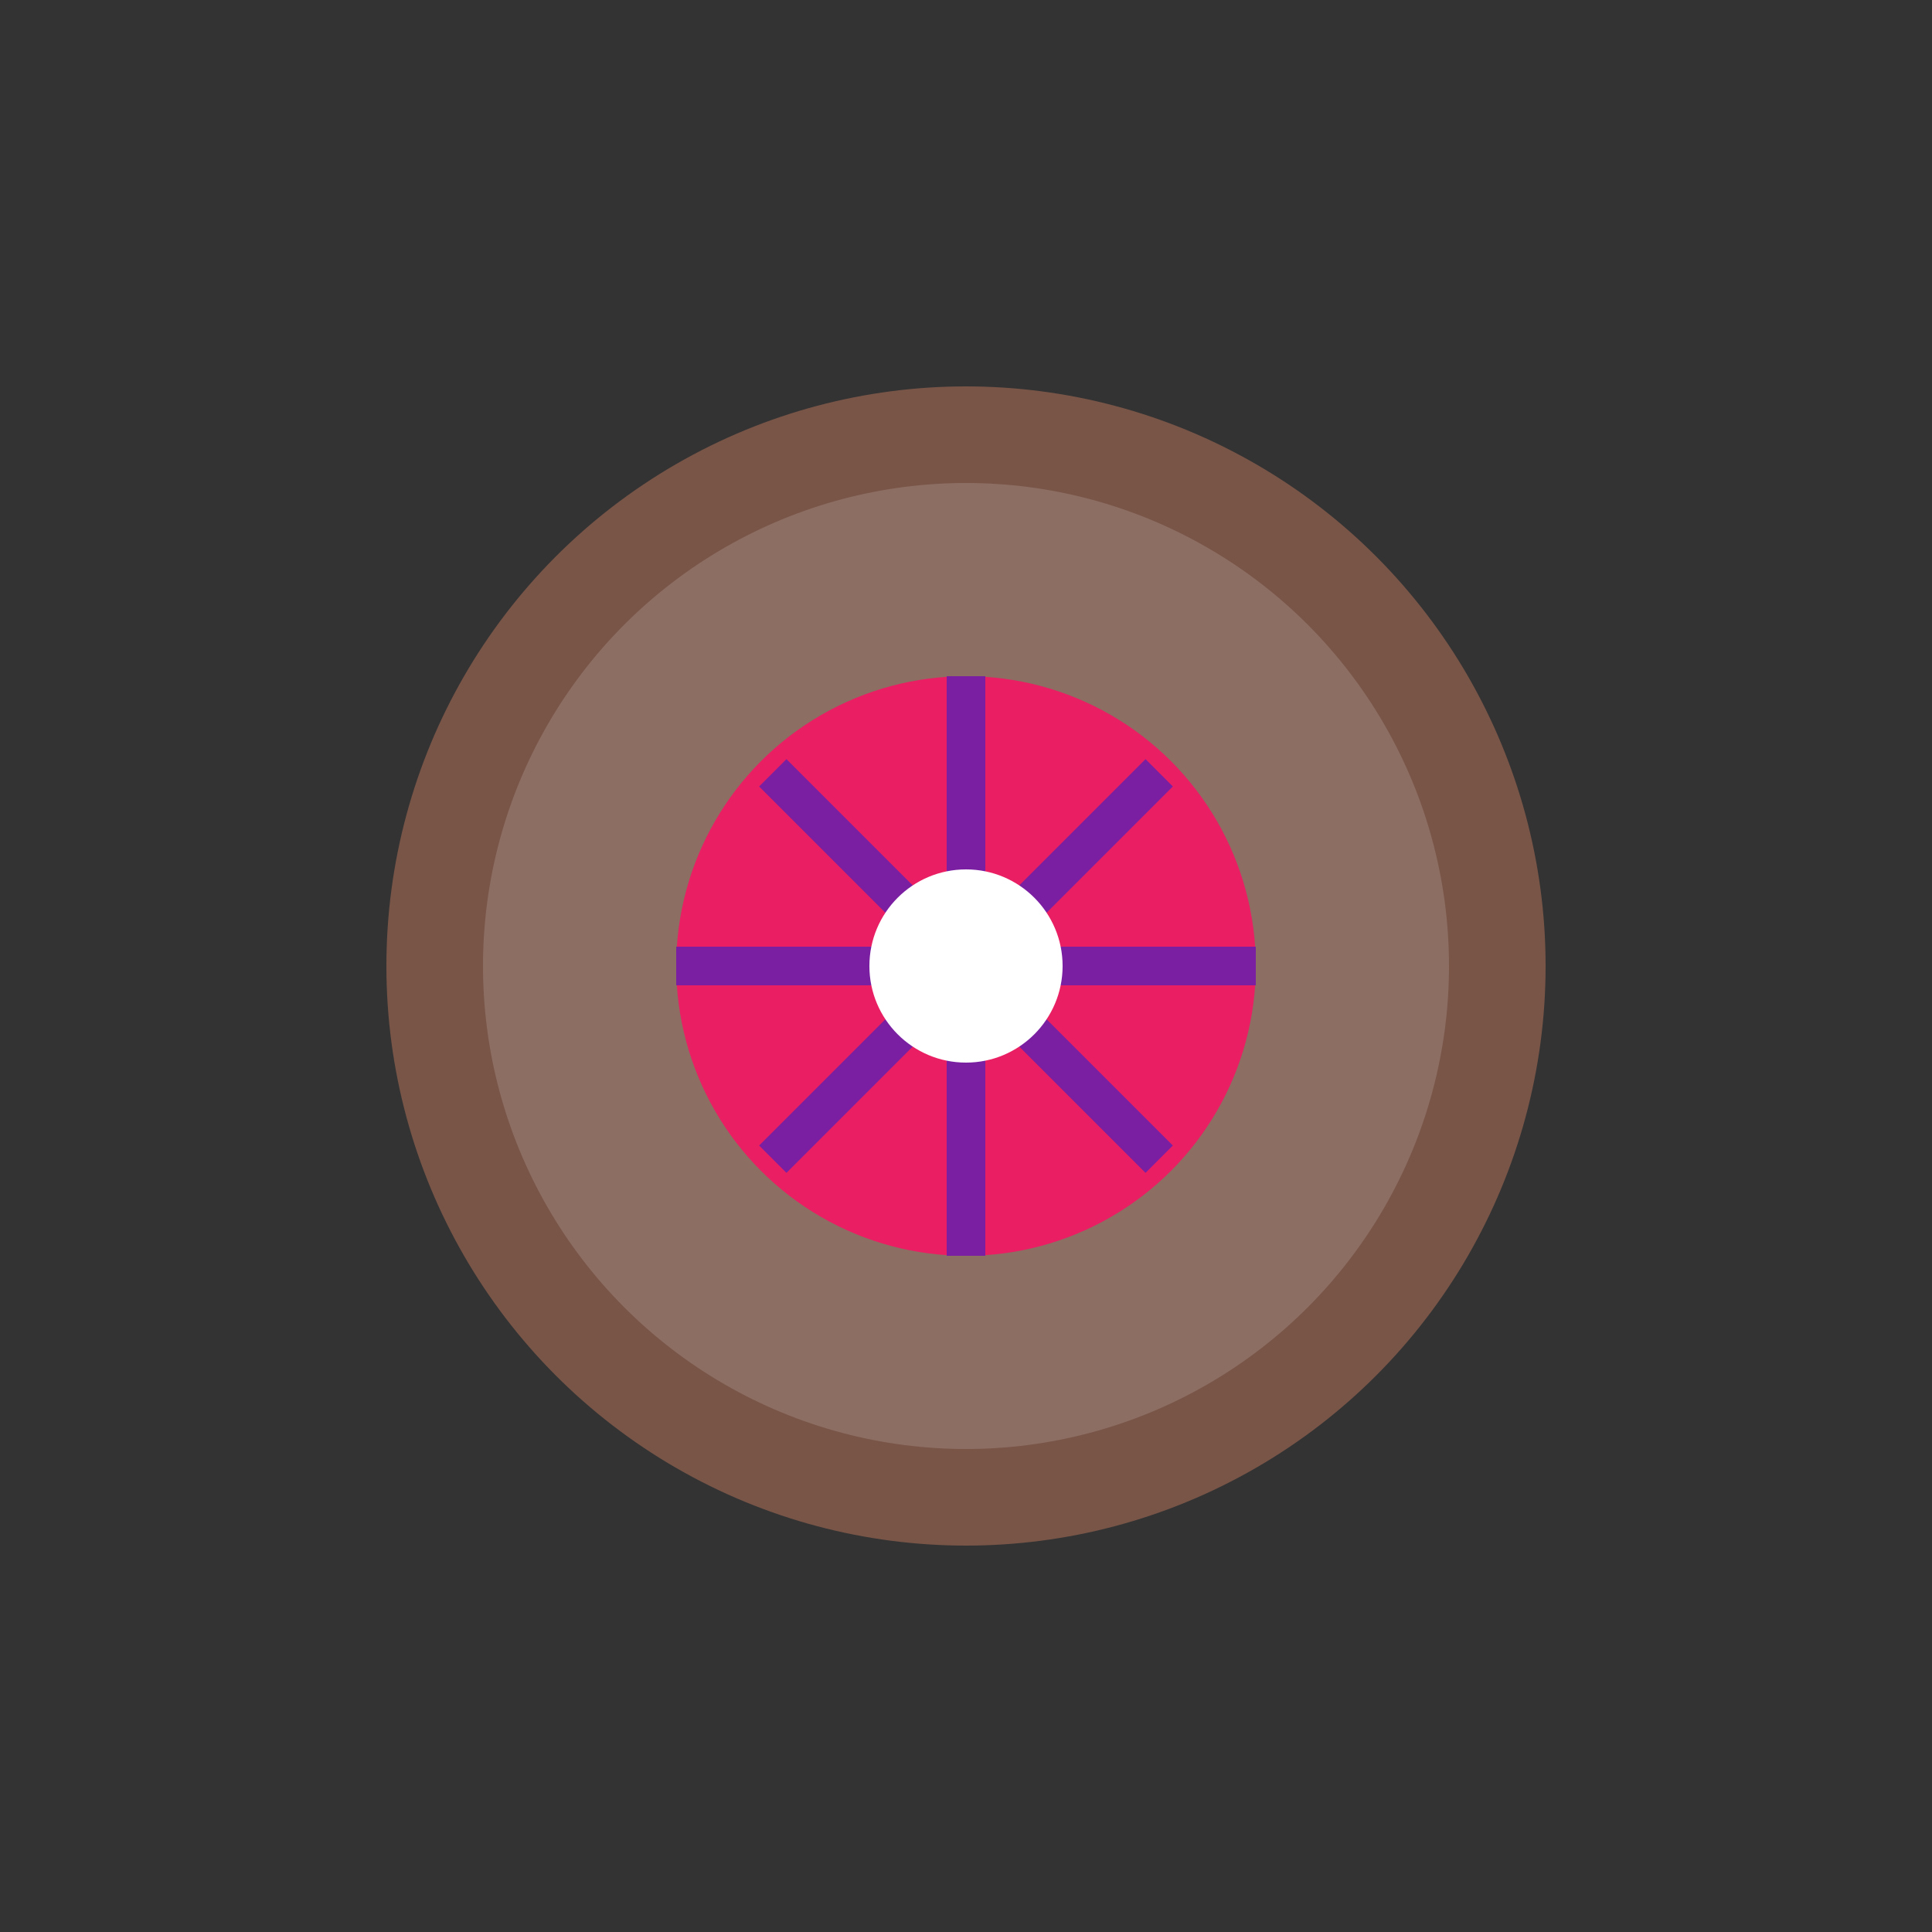 <svg xmlns="http://www.w3.org/2000/svg" viewBox="0 0 100 100">
  <rect x="0" y="0" width="100" height="100" fill="#333333" stroke="none"/>
  <circle cx="50" cy="50" r="30" fill="#795548" />
  <circle cx="50" cy="50" r="25" fill="#8D6E63" />
  <circle cx="50" cy="50" r="15" fill="#E91E63" />
  <path d="M40 40 L60 60" stroke="#7B1FA2" stroke-width="2" />
  <path d="M60 40 L40 60" stroke="#7B1FA2" stroke-width="2" />
  <path d="M35 50 L65 50" stroke="#7B1FA2" stroke-width="2" />
  <path d="M50 35 L50 65" stroke="#7B1FA2" stroke-width="2" />
  <circle cx="50" cy="50" r="5" fill="#FFFFFF" />
</svg>
